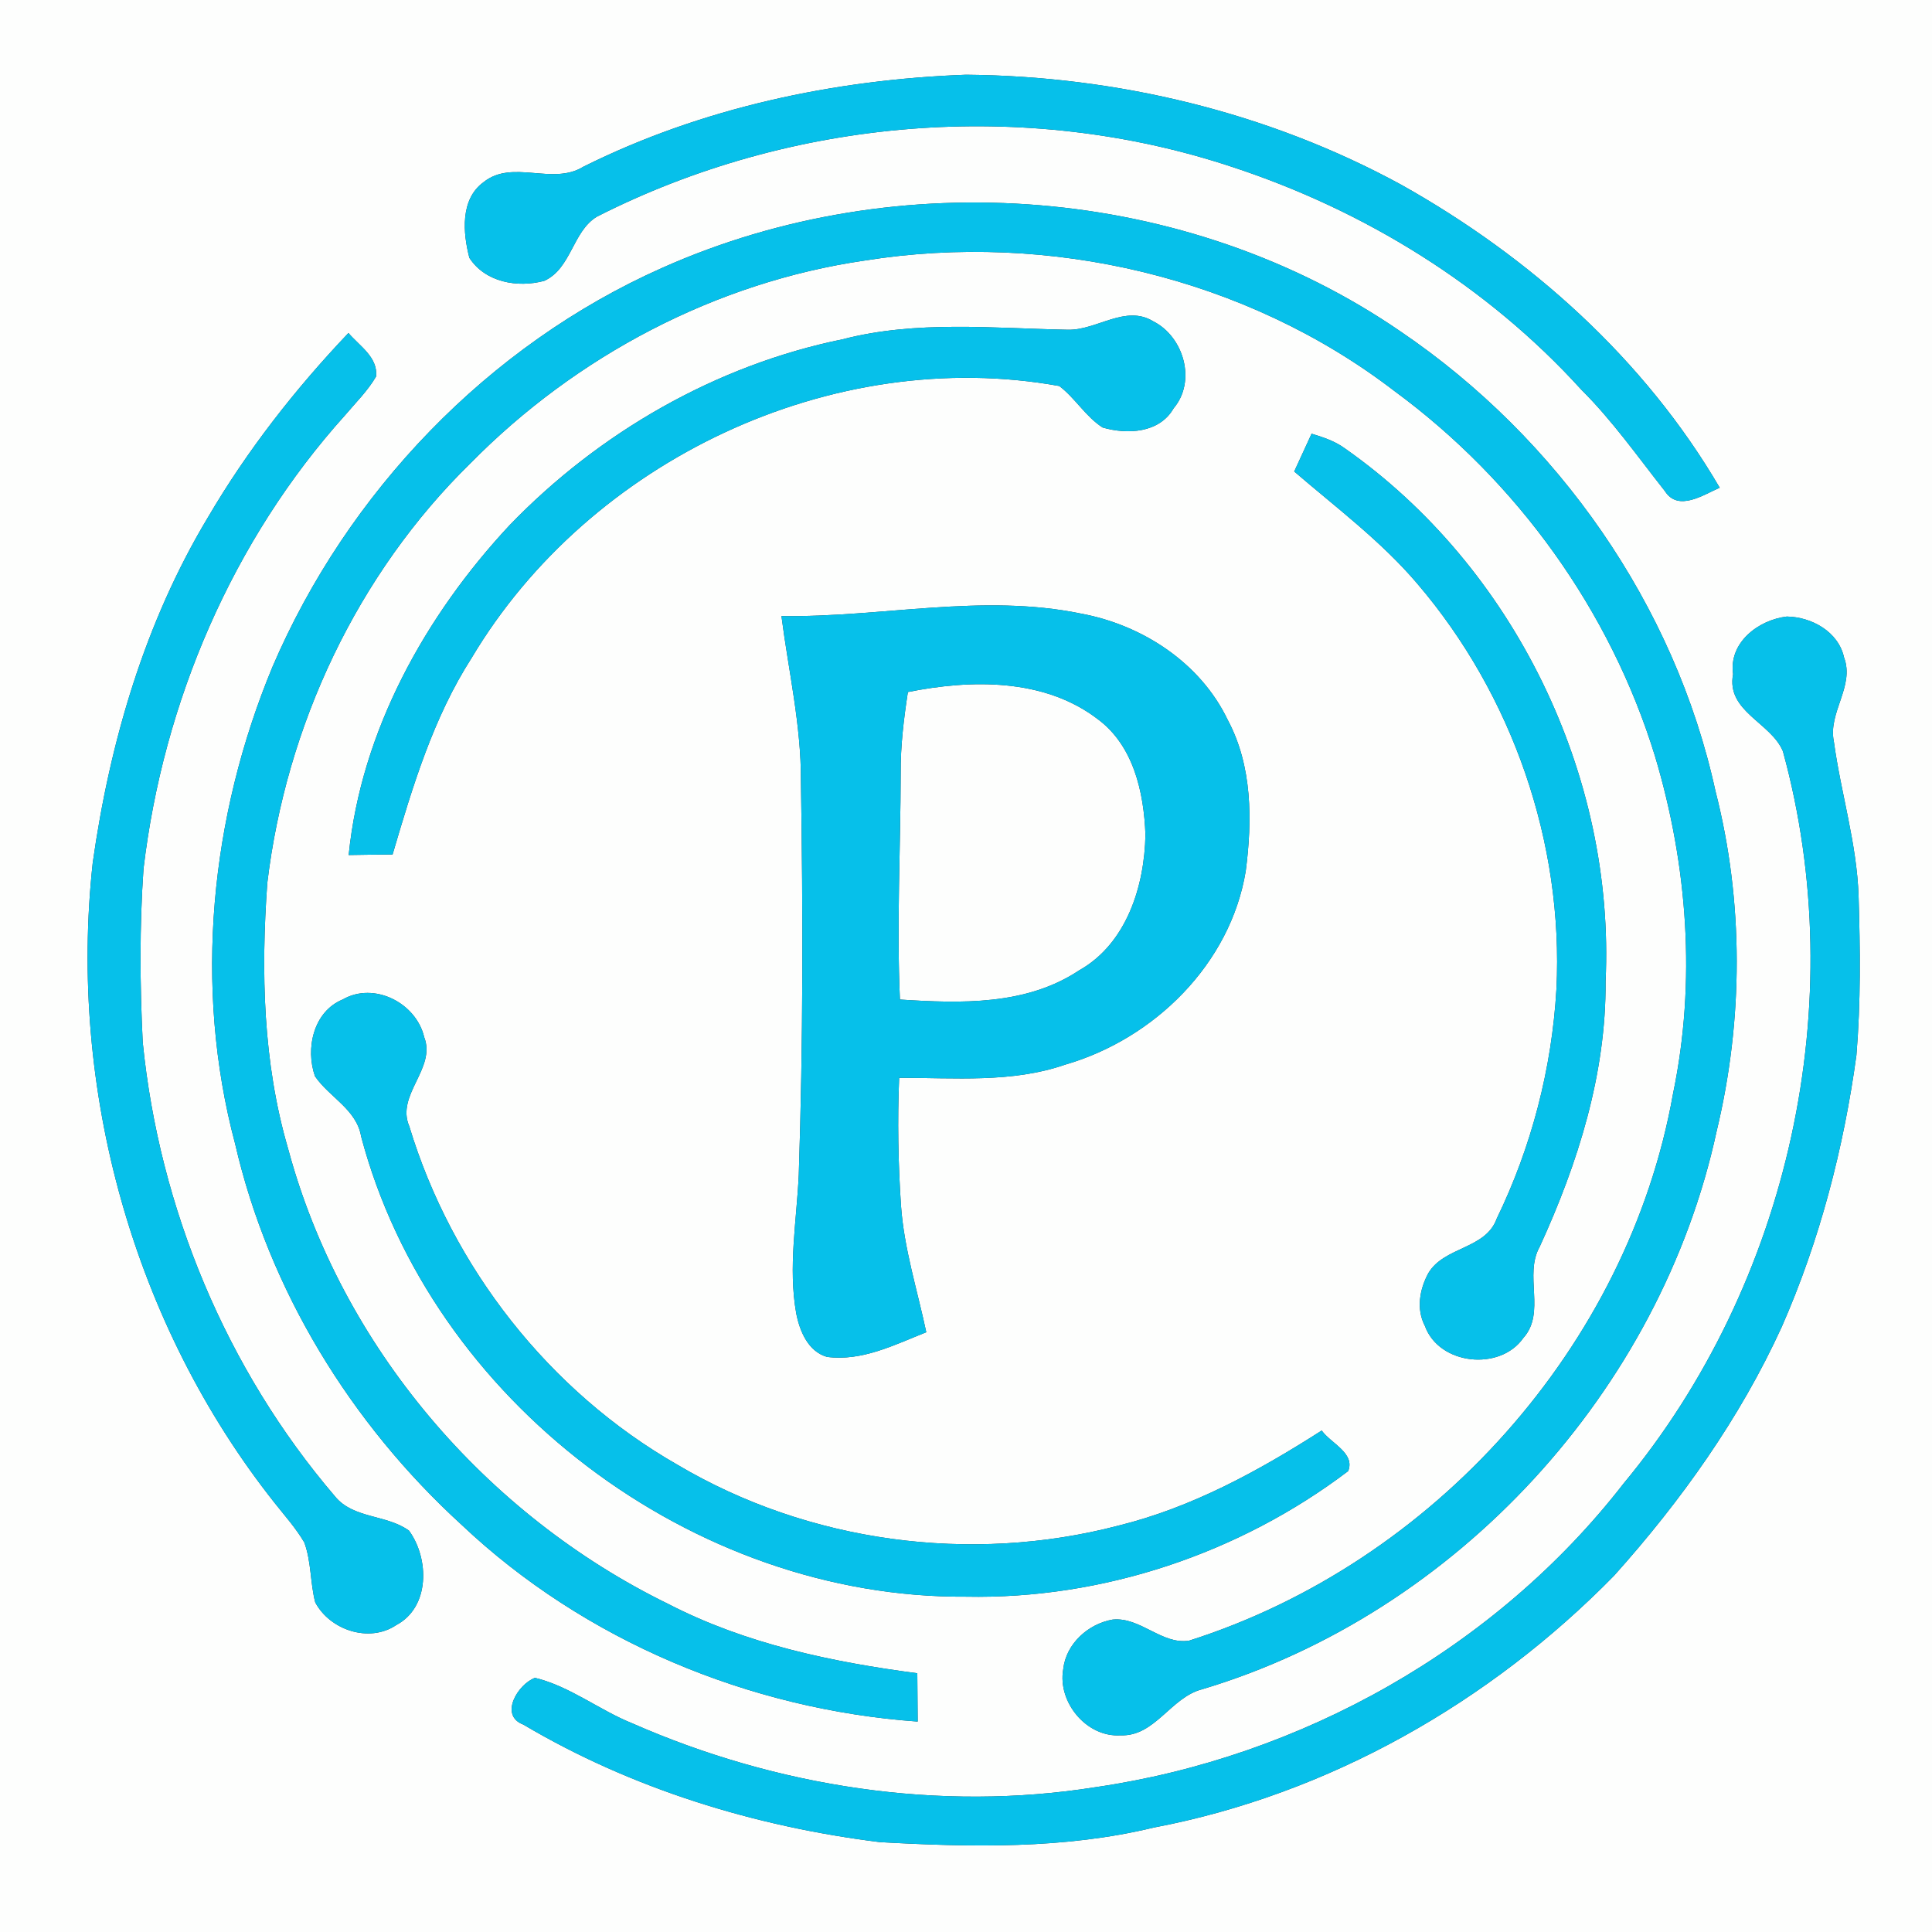 <?xml version="1.0" encoding="UTF-8" ?>
<!DOCTYPE svg PUBLIC "-//W3C//DTD SVG 1.1//EN" "http://www.w3.org/Graphics/SVG/1.1/DTD/svg11.dtd">
<svg width="250pt" height="250pt" viewBox="0 0 250 250" version="1.1" xmlns="http://www.w3.org/2000/svg">
<rect x="0" y="0" width="250" height="250" fill="#333333" stroke="none"/>
<g id="#fdfefdff">
<path fill="#fdfefd" opacity="1.00" d=" M 0.00 0.00 L 250.00 0.00 L 250.00 250.00 L 0.00 250.00 L 0.00 0.00 M 75.45 21.59 C 71.47 24.04 66.31 20.56 62.56 23.58 C 59.53 25.80 59.90 30.15 60.74 33.37 C 62.80 36.54 66.99 37.27 70.43 36.34 C 73.95 34.73 74.07 29.95 77.25 28.03 C 102.39 15.26 132.59 12.70 159.41 21.59 C 176.56 27.21 192.44 37.00 204.60 50.40 C 208.64 54.42 211.91 59.08 215.43 63.54 C 217.16 66.26 220.40 64.03 222.53 63.11 C 212.83 46.51 198.03 33.27 181.33 23.91 C 164.14 14.53 144.53 9.84 125.00 9.67 C 107.93 10.30 90.79 13.94 75.45 21.59 M 85.69 34.66 C 63.16 44.67 44.94 63.70 35.25 86.31 C 27.22 105.66 25.00 127.63 30.42 147.99 C 34.79 166.95 45.40 184.22 59.72 197.30 C 75.61 212.33 97.01 221.22 118.75 222.77 C 118.73 220.68 118.72 218.60 118.70 216.52 C 107.62 215.06 96.51 212.73 86.51 207.57 C 62.82 196.01 44.15 174.18 37.28 148.64 C 34.02 137.49 33.76 125.75 34.59 114.24 C 37.03 93.90 46.22 74.28 60.91 59.91 C 74.56 46.06 92.62 36.51 111.92 33.71 C 135.73 29.91 161.26 35.86 180.45 50.61 C 196.32 62.27 208.38 79.03 214.16 97.86 C 218.38 111.96 219.50 127.07 216.49 141.52 C 210.68 174.22 185.41 202.28 153.87 212.30 C 150.35 212.86 147.57 209.22 143.99 209.57 C 140.81 210.12 137.94 212.70 137.58 216.00 C 136.83 220.26 140.60 224.84 145.01 224.55 C 149.46 224.72 151.49 219.63 155.56 218.59 C 188.50 208.74 214.87 179.94 222.13 146.39 C 225.59 132.01 225.66 116.71 221.98 102.36 C 216.73 78.29 201.57 56.70 181.26 42.91 C 153.64 23.92 116.20 21.05 85.69 34.66 M 138.23 42.67 C 128.51 42.49 118.58 41.43 109.05 43.90 C 92.67 47.24 77.53 55.95 65.95 67.95 C 55.05 79.63 46.74 94.56 45.12 110.64 C 47.01 110.61 48.90 110.58 50.80 110.57 C 53.39 101.78 56.05 92.89 61.05 85.10 C 76.28 59.58 107.72 44.65 137.07 49.95 C 139.14 51.52 140.47 53.90 142.68 55.32 C 145.87 56.25 150.03 56.05 151.87 52.83 C 154.84 49.32 153.18 43.57 149.23 41.58 C 145.65 39.38 141.95 42.73 138.23 42.67 M 26.91 66.94 C 18.74 80.53 14.21 96.01 12.00 111.64 C 8.80 140.89 17.23 171.37 35.54 194.48 C 36.86 196.15 38.30 197.75 39.38 199.60 C 40.29 202.08 40.13 204.79 40.79 207.34 C 42.69 210.93 47.78 212.64 51.28 210.28 C 55.66 207.96 55.55 201.67 52.93 198.07 C 50.03 195.95 45.71 196.55 43.34 193.62 C 29.29 177.20 20.61 156.35 18.47 134.87 C 18.10 127.39 18.05 119.89 18.57 112.42 C 21.12 90.85 30.08 69.91 44.66 53.72 C 46.04 52.09 47.59 50.57 48.67 48.71 C 48.91 46.21 46.51 44.76 45.09 43.09 C 38.19 50.35 31.98 58.29 26.91 66.94 M 169.72 56.12 C 168.98 57.75 168.22 59.38 167.47 61.01 C 172.92 65.70 178.73 70.03 183.41 75.54 C 195.71 89.93 202.35 109.08 201.40 128.00 C 200.81 138.27 198.17 148.43 193.68 157.68 C 192.24 161.68 186.87 161.28 184.82 164.76 C 183.70 166.83 183.24 169.39 184.38 171.57 C 186.21 176.64 194.09 177.46 197.12 173.13 C 200.07 169.84 197.16 165.00 199.24 161.32 C 204.18 150.56 207.85 138.93 207.76 127.00 C 209.02 100.32 195.91 73.38 174.04 58.03 C 172.75 57.08 171.22 56.58 169.72 56.12 M 101.12 79.72 C 102.03 86.81 103.67 93.83 103.64 101.02 C 103.91 118.01 103.93 135.01 103.36 152.00 C 103.09 157.96 101.97 163.99 103.03 169.94 C 103.47 172.22 104.56 174.88 107.01 175.58 C 111.55 176.18 115.77 174.01 119.86 172.39 C 118.71 166.95 116.98 161.59 116.59 156.01 C 116.22 150.51 116.12 144.98 116.35 139.47 C 123.53 139.45 130.93 140.16 137.85 137.76 C 149.36 134.43 159.23 124.73 161.20 112.70 C 162.05 106.16 162.06 99.12 158.87 93.16 C 155.33 85.76 147.82 80.87 139.89 79.40 C 127.05 76.75 114.05 79.91 101.12 79.72 M 231.21 79.78 C 227.53 80.22 223.68 83.15 224.26 87.23 C 223.34 92.06 229.16 93.48 230.71 97.22 C 239.61 129.67 231.56 166.11 210.08 191.98 C 193.56 213.28 168.37 227.40 141.76 231.26 C 121.54 234.48 100.50 231.21 81.82 223.00 C 77.52 221.27 73.76 218.21 69.23 217.11 C 67.03 217.92 64.54 221.97 67.72 223.16 C 81.76 231.48 97.69 236.36 113.84 238.37 C 125.66 239.03 137.69 239.29 149.28 236.49 C 171.93 232.19 192.81 220.29 208.87 203.88 C 217.53 194.22 225.16 183.52 230.56 171.69 C 235.47 160.53 238.57 148.61 240.22 136.54 C 240.79 129.70 240.71 122.82 240.50 115.96 C 240.28 109.17 238.21 102.64 237.30 95.95 C 236.52 92.19 240.02 88.80 238.62 85.08 C 237.89 81.74 234.42 79.83 231.21 79.78 M 40.76 139.27 C 42.62 141.99 46.14 143.55 46.73 147.06 C 55.80 181.29 89.66 206.85 125.00 206.61 C 142.69 206.96 160.37 201.03 174.45 190.36 C 175.40 188.04 172.19 186.75 171.03 185.11 C 162.84 190.35 154.21 195.08 144.70 197.42 C 125.61 202.41 104.62 199.60 87.63 189.52 C 71.07 180.05 58.48 163.98 52.96 145.74 C 51.20 141.66 56.47 138.27 54.89 134.20 C 53.85 129.78 48.41 126.99 44.35 129.33 C 40.55 130.89 39.50 135.69 40.76 139.27 Z" />
<path fill="#fdfefd" opacity="1.00" d=" M 117.48 89.55 C 125.64 87.91 135.07 87.75 142.00 93.02 C 146.68 96.45 148.02 102.52 148.22 108.00 C 148.11 114.65 145.78 122.12 139.63 125.57 C 132.79 130.12 124.29 129.85 116.45 129.34 C 116.02 119.57 116.53 109.80 116.55 100.03 C 116.52 96.51 116.95 93.02 117.48 89.55 Z" />
</g>
<g id="#06c0eaff">
<path fill="#06c0ea" opacity="1.00" d=" M 75.45 21.59 C 90.79 13.94 107.93 10.30 125.00 9.67 C 144.53 9.84 164.14 14.53 181.33 23.91 C 198.03 33.27 212.83 46.51 222.53 63.11 C 220.40 64.03 217.16 66.26 215.43 63.54 C 211.91 59.08 208.64 54.42 204.60 50.40 C 192.44 37.00 176.56 27.21 159.41 21.59 C 132.59 12.70 102.39 15.26 77.25 28.03 C 74.07 29.95 73.95 34.73 70.43 36.34 C 66.99 37.27 62.80 36.54 60.74 33.37 C 59.90 30.15 59.53 25.80 62.56 23.58 C 66.31 20.56 71.47 24.04 75.45 21.59 Z" />
<path fill="#06c0ea" opacity="1.00" d=" M 85.69 34.66 C 116.20 21.05 153.64 23.92 181.26 42.91 C 201.57 56.70 216.73 78.29 221.98 102.36 C 225.66 116.71 225.59 132.01 222.13 146.39 C 214.87 179.94 188.50 208.74 155.56 218.59 C 151.49 219.63 149.46 224.72 145.01 224.55 C 140.60 224.84 136.83 220.26 137.58 216.00 C 137.94 212.70 140.81 210.12 143.99 209.57 C 147.57 209.22 150.35 212.86 153.87 212.30 C 185.41 202.28 210.68 174.22 216.49 141.52 C 219.50 127.07 218.38 111.96 214.16 97.86 C 208.38 79.03 196.32 62.27 180.45 50.61 C 161.26 35.86 135.73 29.91 111.92 33.71 C 92.62 36.51 74.56 46.06 60.91 59.91 C 46.22 74.28 37.03 93.90 34.59 114.24 C 33.76 125.75 34.02 137.49 37.28 148.64 C 44.15 174.18 62.82 196.01 86.51 207.57 C 96.51 212.73 107.62 215.06 118.70 216.52 C 118.72 218.60 118.73 220.68 118.75 222.77 C 97.01 221.22 75.61 212.33 59.72 197.30 C 45.40 184.22 34.79 166.95 30.42 147.99 C 25.00 127.63 27.22 105.66 35.25 86.31 C 44.94 63.70 63.16 44.67 85.69 34.66 Z" />
<path fill="#06c0ea" opacity="1.00" d=" M 138.23 42.67 C 141.95 42.73 145.65 39.38 149.23 41.58 C 153.18 43.57 154.84 49.32 151.87 52.83 C 150.03 56.05 145.87 56.25 142.68 55.32 C 140.47 53.90 139.14 51.52 137.07 49.95 C 107.72 44.65 76.28 59.58 61.05 85.10 C 56.05 92.89 53.39 101.78 50.80 110.57 C 48.90 110.58 47.01 110.61 45.12 110.64 C 46.74 94.56 55.05 79.63 65.95 67.95 C 77.53 55.95 92.67 47.24 109.05 43.90 C 118.58 41.43 128.51 42.49 138.23 42.67 Z" />
<path fill="#06c0ea" opacity="1.00" d=" M 26.91 66.94 C 31.98 58.29 38.19 50.35 45.09 43.09 C 46.51 44.76 48.91 46.21 48.67 48.71 C 47.59 50.57 46.04 52.09 44.66 53.72 C 30.08 69.91 21.12 90.85 18.57 112.42 C 18.05 119.89 18.10 127.39 18.47 134.87 C 20.61 156.35 29.29 177.20 43.34 193.62 C 45.71 196.55 50.03 195.95 52.93 198.07 C 55.55 201.67 55.66 207.96 51.28 210.28 C 47.78 212.64 42.69 210.93 40.79 207.34 C 40.13 204.79 40.29 202.08 39.38 199.60 C 38.30 197.75 36.86 196.15 35.54 194.48 C 17.23 171.37 8.80 140.89 12.00 111.64 C 14.21 96.01 18.74 80.53 26.91 66.94 Z" />
<path fill="#06c0ea" opacity="1.00" d=" M 169.72 56.12 C 171.22 56.58 172.75 57.08 174.04 58.03 C 195.91 73.38 209.02 100.32 207.76 127.00 C 207.85 138.93 204.18 150.56 199.24 161.32 C 197.16 165.00 200.07 169.84 197.12 173.13 C 194.09 177.46 186.21 176.64 184.38 171.57 C 183.24 169.39 183.70 166.83 184.82 164.76 C 186.87 161.28 192.24 161.68 193.68 157.68 C 198.17 148.43 200.81 138.27 201.40 128.00 C 202.35 109.08 195.71 89.93 183.41 75.54 C 178.73 70.03 172.92 65.70 167.47 61.01 C 168.22 59.38 168.98 57.75 169.72 56.12 Z" />
<path fill="#06c0ea" opacity="1.00" d=" M 101.12 79.72 C 114.05 79.91 127.05 76.75 139.89 79.40 C 147.82 80.87 155.33 85.76 158.87 93.16 C 162.06 99.12 162.05 106.16 161.20 112.70 C 159.23 124.73 149.36 134.43 137.85 137.76 C 130.93 140.16 123.53 139.45 116.35 139.47 C 116.12 144.98 116.22 150.51 116.59 156.01 C 116.98 161.59 118.71 166.95 119.86 172.39 C 115.77 174.01 111.55 176.18 107.01 175.58 C 104.56 174.88 103.47 172.22 103.03 169.94 C 101.97 163.99 103.09 157.96 103.36 152.00 C 103.93 135.01 103.91 118.01 103.64 101.02 C 103.67 93.83 102.03 86.81 101.12 79.72 M 117.48 89.55 C 116.95 93.02 116.52 96.51 116.55 100.03 C 116.53 109.80 116.02 119.57 116.45 129.34 C 124.29 129.85 132.79 130.12 139.63 125.57 C 145.78 122.12 148.11 114.65 148.22 108.00 C 148.02 102.52 146.68 96.45 142.00 93.02 C 135.07 87.75 125.64 87.91 117.48 89.55 Z" />
<path fill="#06c0ea" opacity="1.00" d=" M 231.21 79.78 C 234.42 79.83 237.89 81.74 238.62 85.08 C 240.02 88.80 236.52 92.19 237.30 95.95 C 238.21 102.64 240.28 109.17 240.50 115.96 C 240.71 122.82 240.79 129.70 240.22 136.54 C 238.57 148.61 235.47 160.53 230.56 171.69 C 225.16 183.52 217.53 194.22 208.87 203.88 C 192.81 220.29 171.93 232.19 149.28 236.49 C 137.69 239.29 125.66 239.03 113.84 238.37 C 97.69 236.36 81.76 231.48 67.72 223.16 C 64.54 221.97 67.03 217.92 69.23 217.11 C 73.76 218.21 77.52 221.27 81.82 223.00 C 100.50 231.21 121.54 234.48 141.76 231.26 C 168.37 227.40 193.56 213.28 210.08 191.98 C 231.56 166.11 239.61 129.67 230.71 97.22 C 229.16 93.48 223.34 92.06 224.26 87.23 C 223.68 83.15 227.53 80.22 231.21 79.78 Z" />
<path fill="#06c0ea" opacity="1.00" d=" M 40.76 139.27 C 39.50 135.69 40.55 130.89 44.35 129.33 C 48.41 126.99 53.85 129.78 54.89 134.20 C 56.47 138.27 51.20 141.66 52.96 145.74 C 58.48 163.98 71.07 180.05 87.63 189.52 C 104.62 199.60 125.61 202.41 144.70 197.42 C 154.21 195.08 162.84 190.35 171.03 185.11 C 172.19 186.75 175.40 188.04 174.45 190.36 C 160.37 201.03 142.69 206.96 125.00 206.61 C 89.66 206.85 55.80 181.29 46.73 147.06 C 46.14 143.55 42.62 141.99 40.76 139.27 Z" />
</g>
</svg>
